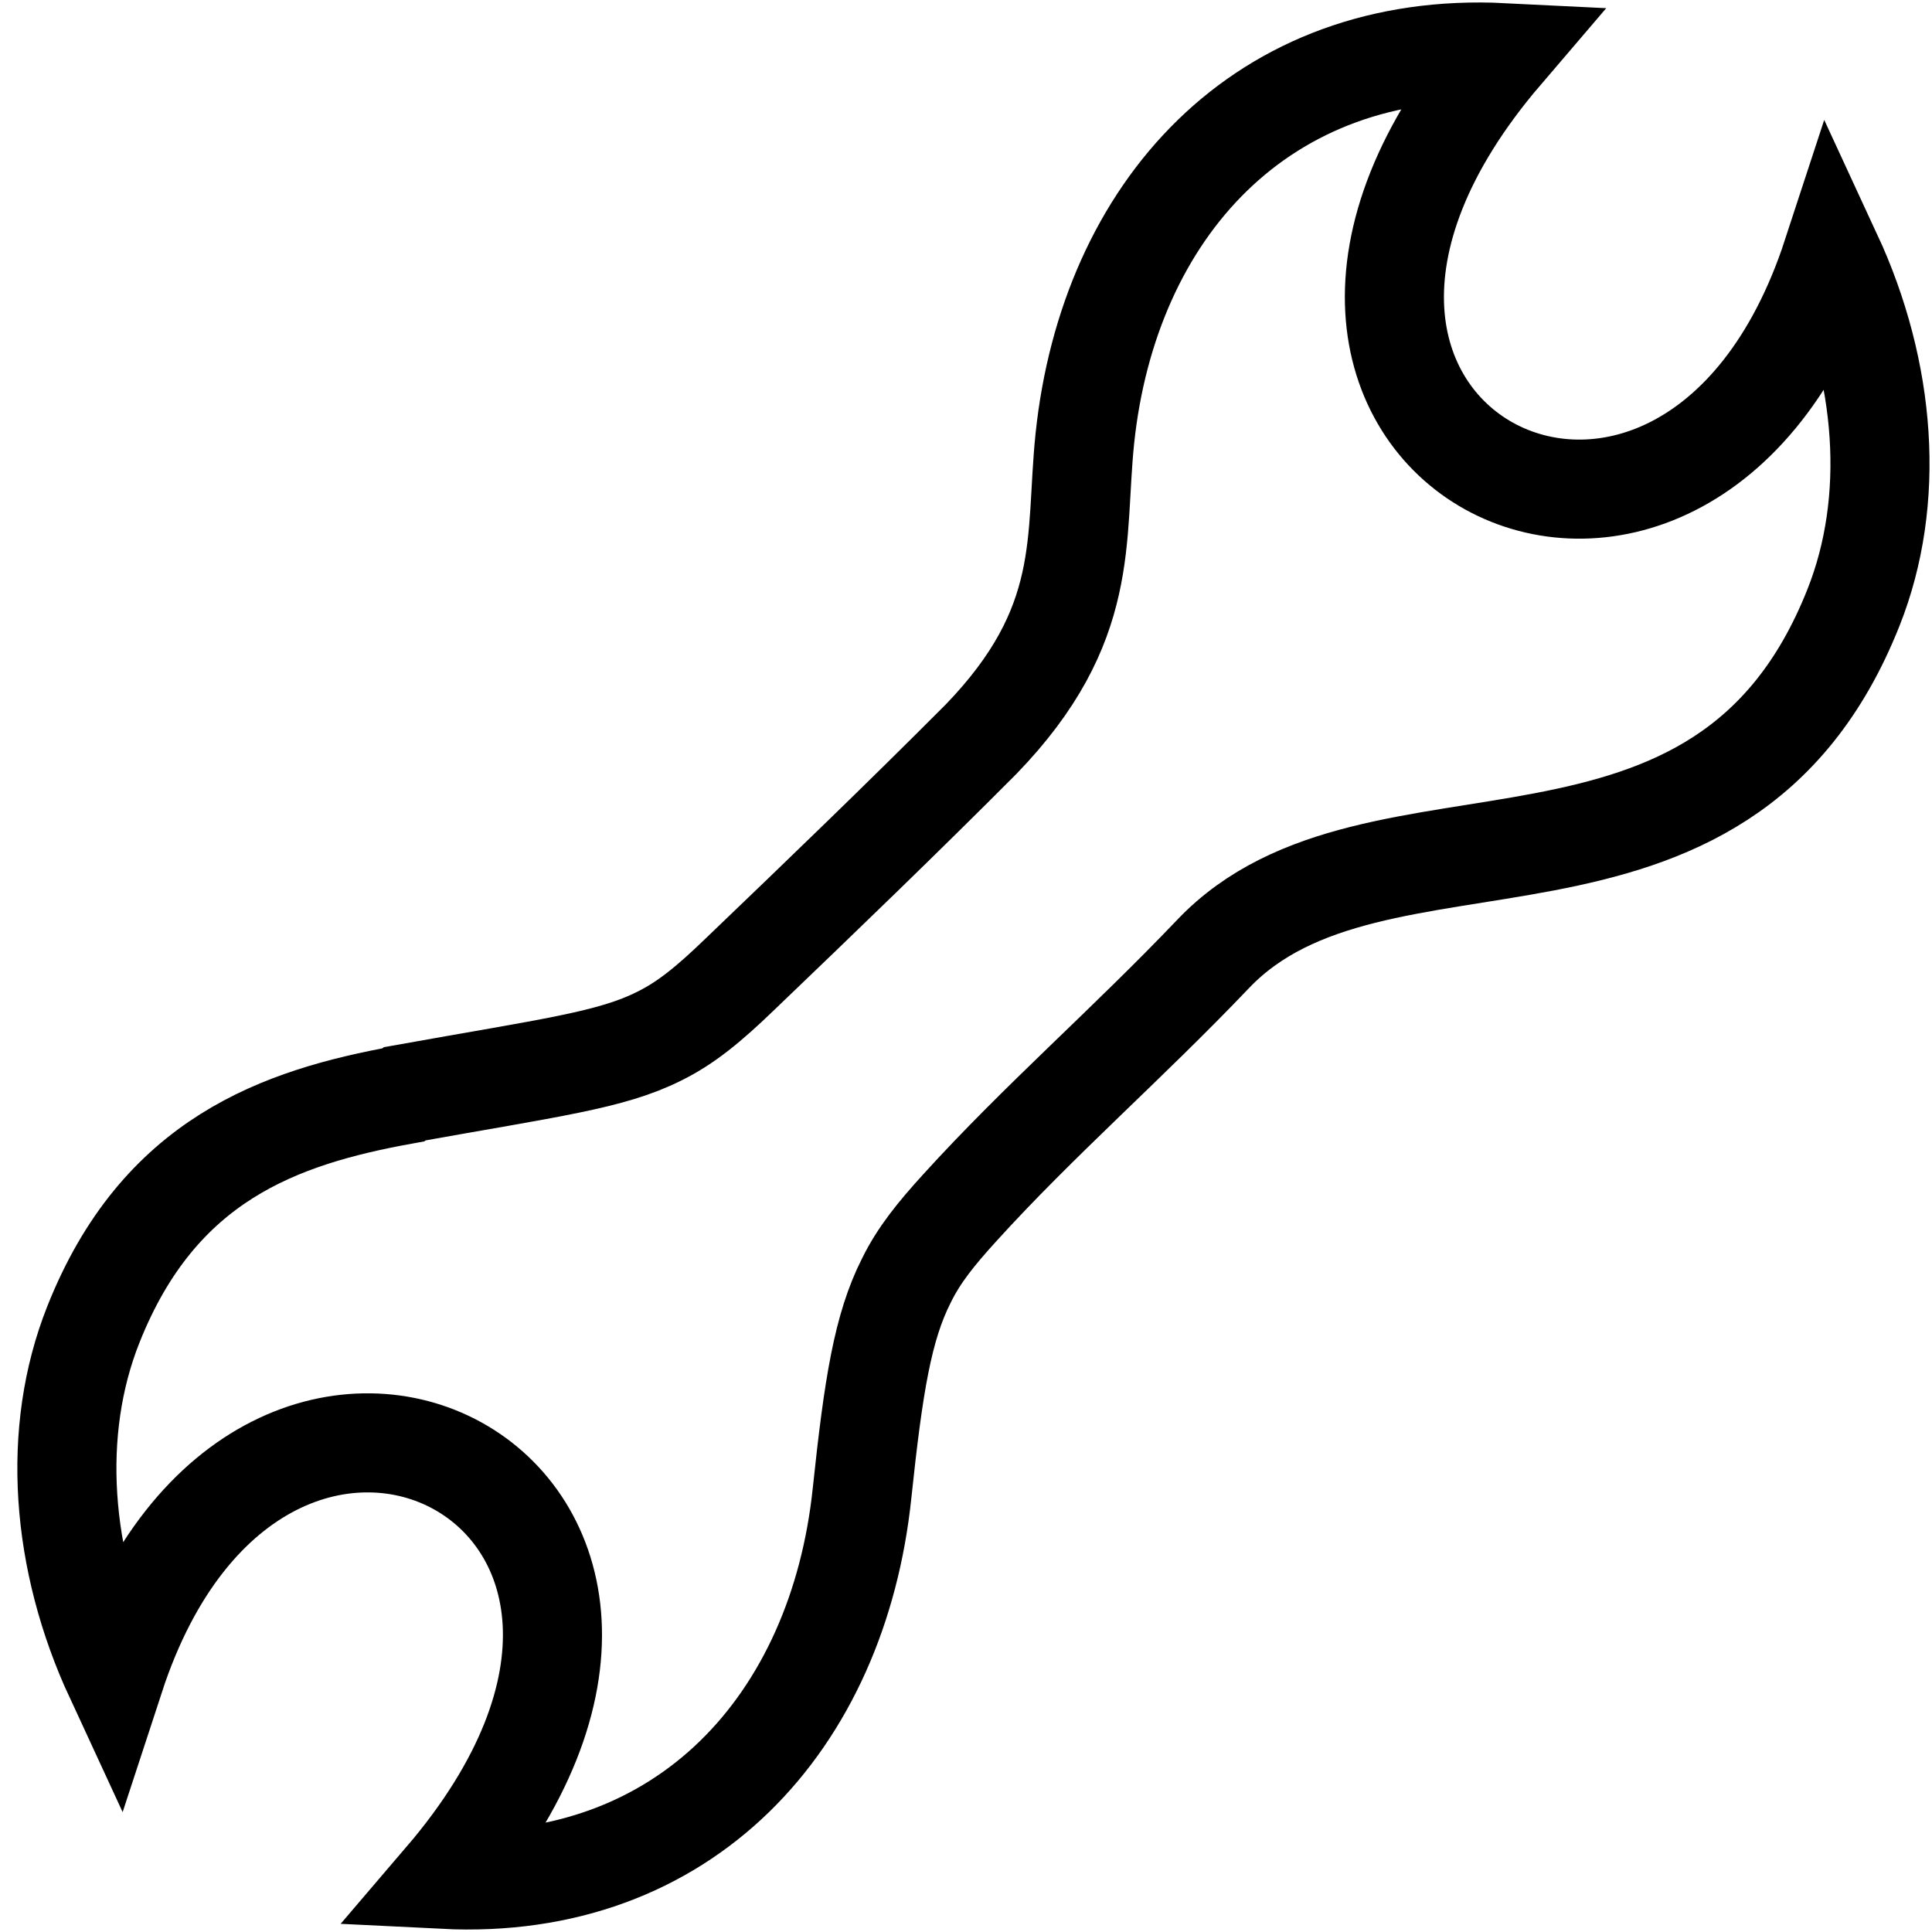<svg width="130" height="130" xmlns="http://www.w3.org/2000/svg" xmlns:xlink="http://www.w3.org/1999/xlink" overflow="hidden"><defs><clipPath id="clip0"><rect x="575" y="295" width="130" height="130"/></clipPath></defs><g clip-path="url(#clip0)" transform="translate(-575 -295)"><path d="M602.145 368.668C593.802 370.18 585.688 373.023 581.282 384.123 578.422 391.32 579.08 399.989 582.718 407.846 592.566 377.747 627.054 395.524 604.866 421.459 621.103 422.27 631.39 410.869 633.004 395.484 633.772 388.217 634.4 384.304 635.985 381.171 636.832 379.439 638.008 377.997 639.583 376.266 644.906 370.4 650.827 365.275 656.628 359.189 667.542 347.718 690.827 358.308 699.718 335.877 702.578 328.68 701.921 320.011 698.282 312.154 688.434 342.253 653.946 324.476 676.134 298.541 659.897 297.73 649.611 309.131 647.996 324.516 647.298 331.262 648.474 337.018 641.018 344.735 635.765 350.01 630.213 355.356 624.821 360.521 622.688 362.583 621.143 363.844 619.349 364.725 616.119 366.346 612.112 366.827 602.234 368.598L602.145 368.668 602.145 368.668Z" stroke="#000000" stroke-width="6.667" stroke-miterlimit="8" fill="none" fill-rule="evenodd"/></g></svg>